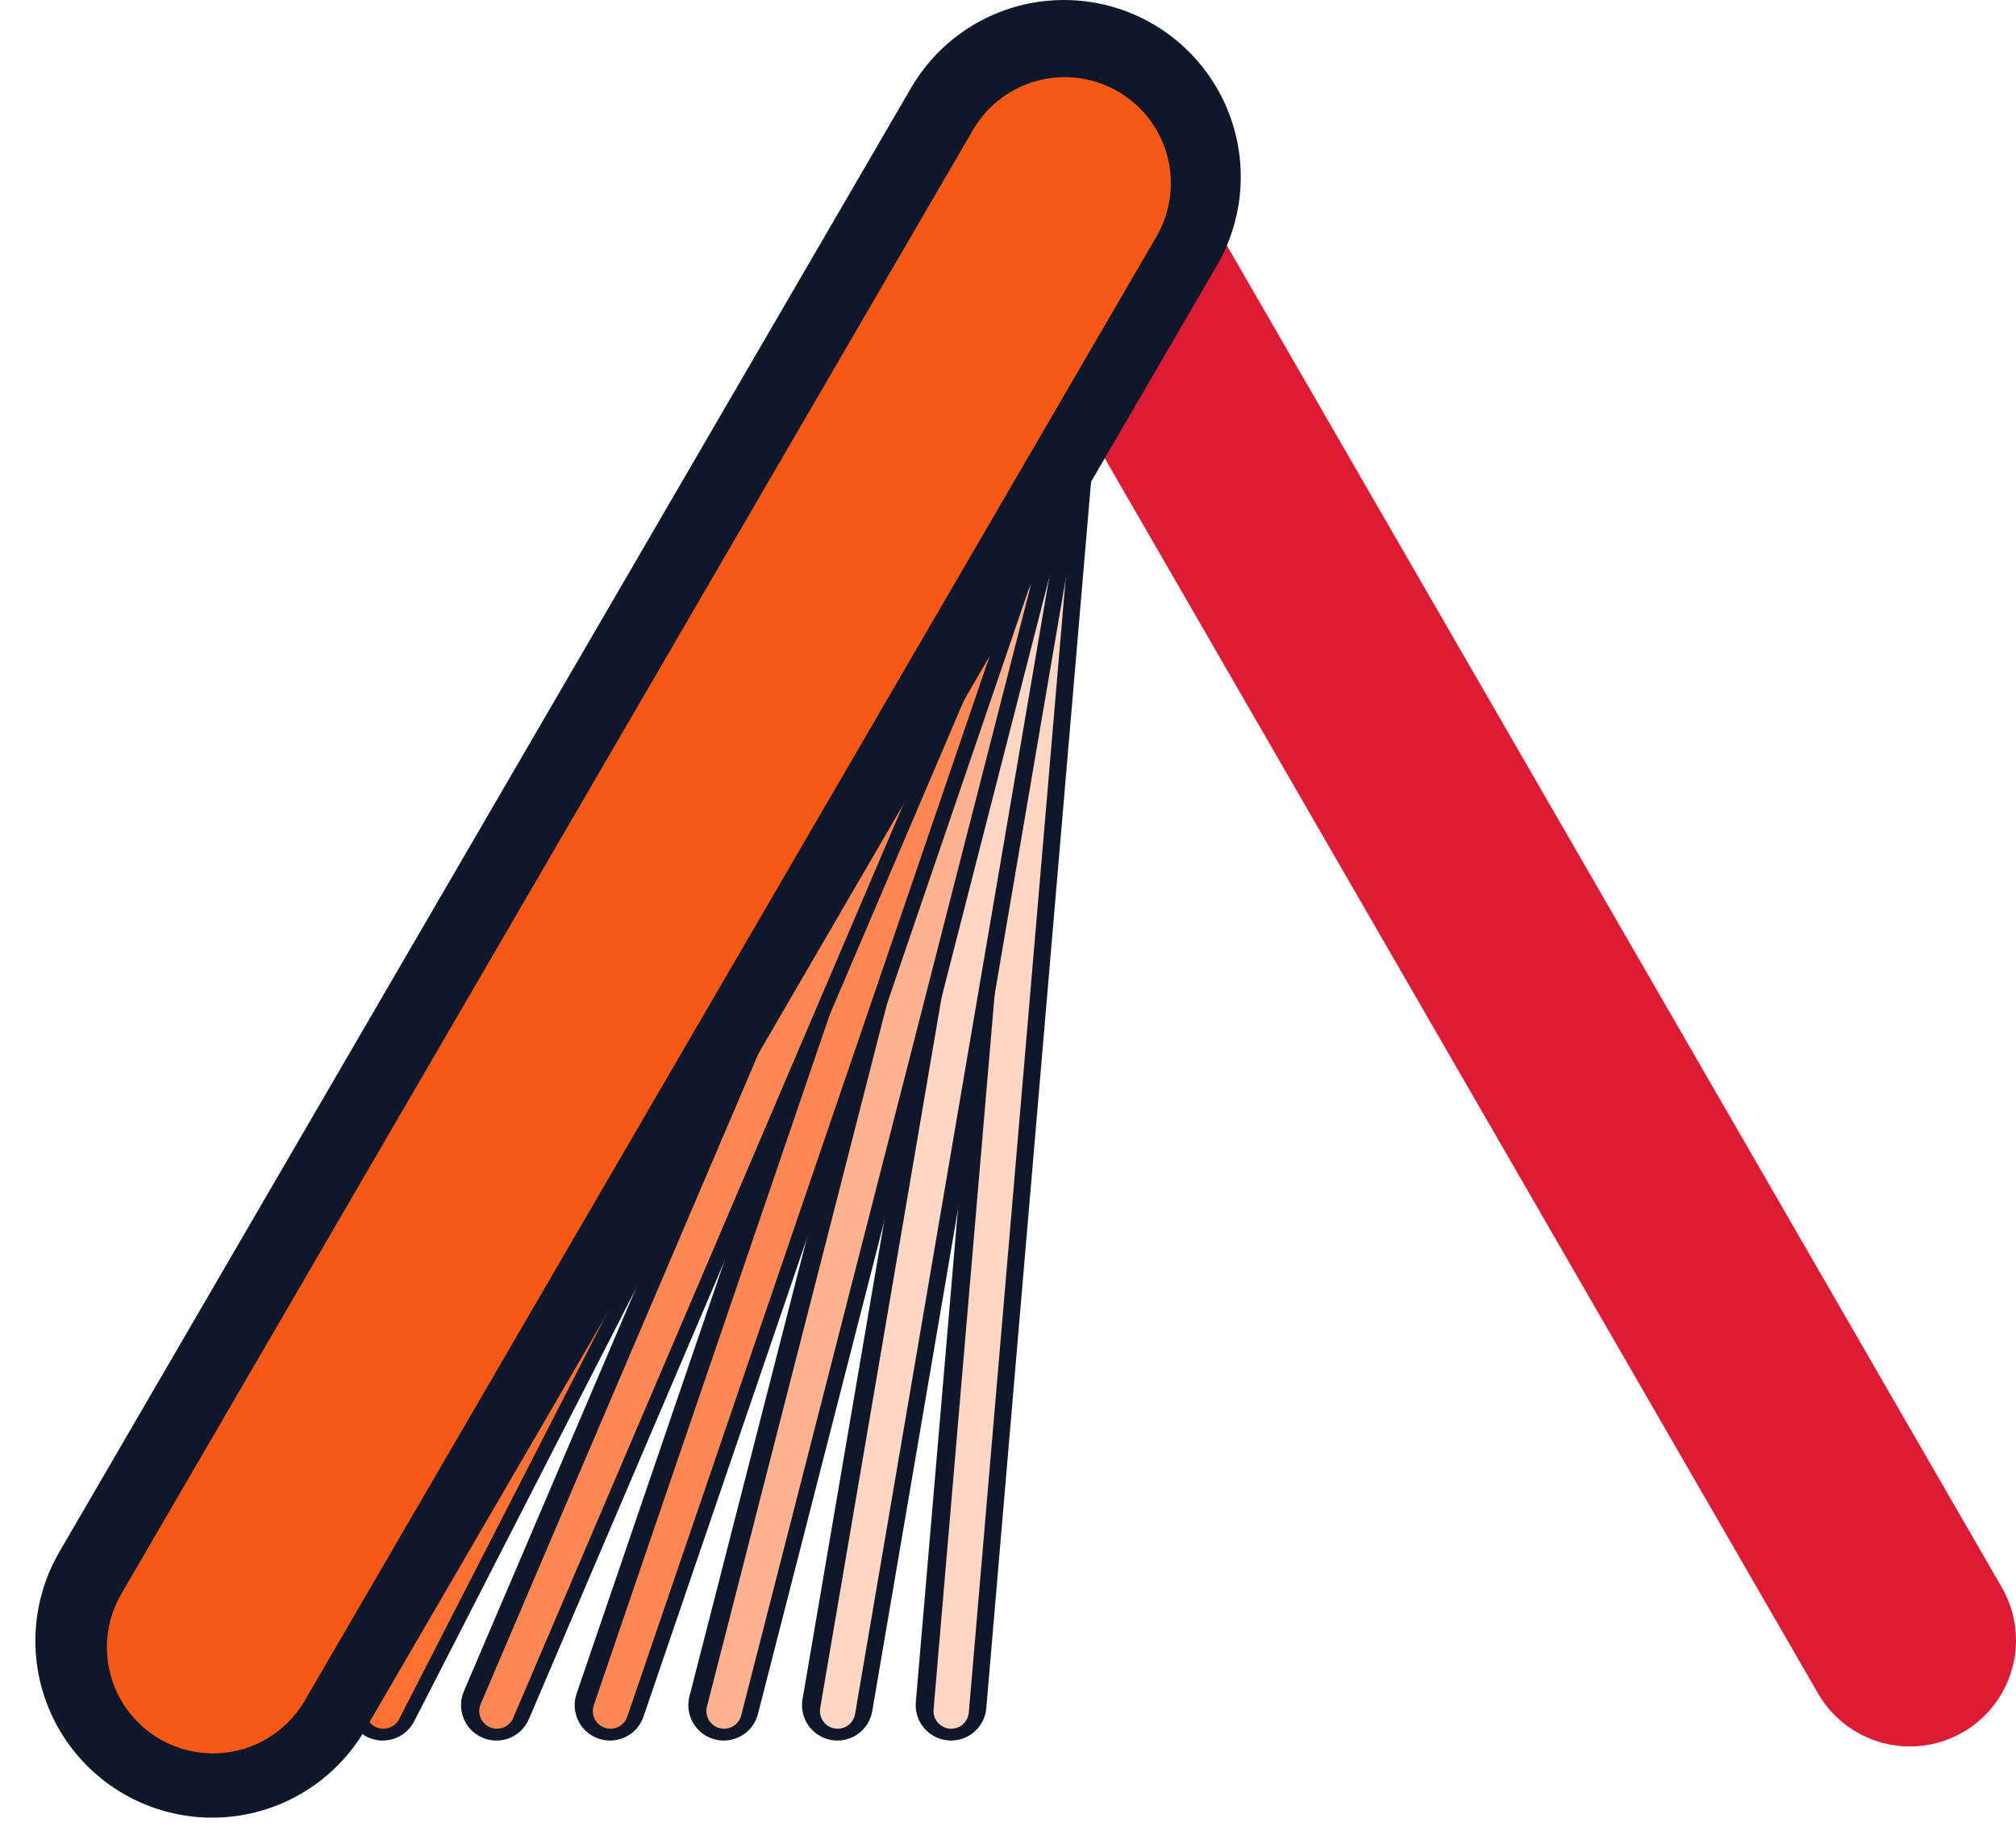 <svg width="57" height="52" viewBox="0 0 57 52" fill="none" xmlns="http://www.w3.org/2000/svg">
<path d="M30.104 5L54 46.389" stroke="#DC1C33" stroke-width="6" stroke-linecap="round"/>
<path d="M26.89 48.222L30.101 10.624" stroke="#0F172A" stroke-width="2" stroke-linecap="round"/>
<path d="M26.894 48.388L30.104 10.79" stroke="#FFD5C3" stroke-linecap="round"/>
<path d="M23.676 48.222L30.098 10.624" stroke="#0F172A" stroke-width="2" stroke-linecap="round"/>
<path d="M23.683 48.388L30.104 10.79" stroke="#FFD5C3" stroke-linecap="round"/>
<path d="M20.462 48.222L30.095 10.624" stroke="#0F172A" stroke-width="2" stroke-linecap="round"/>
<path d="M20.472 48.388L30.104 10.79" stroke="#FFB290" stroke-linecap="round"/>
<path d="M17.248 48.222L30.091 10.624" stroke="#0F172A" stroke-width="2" stroke-linecap="round"/>
<path d="M17.261 48.388L30.104 10.79" stroke="#FF8754" stroke-linecap="round"/>
<path d="M14.035 48.222L30.088 10.624" stroke="#0F172A" stroke-width="2" stroke-linecap="round"/>
<path d="M14.05 48.388L30.104 10.79" stroke="#FF8754" stroke-linecap="round"/>
<path d="M10.821 48.222L30.085 10.624" stroke="#0F172A" stroke-width="2" stroke-linecap="round"/>
<path d="M10.84 48.388L30.104 10.79" stroke="#FF7033" stroke-linecap="round"/>
<path d="M6 46.403L30.081 5" stroke="#0F172A" stroke-width="10" stroke-linecap="round"/>
<path d="M6.023 46.585L30.104 5.182" stroke="#F65915" stroke-width="6" stroke-linecap="round"/>
</svg>
